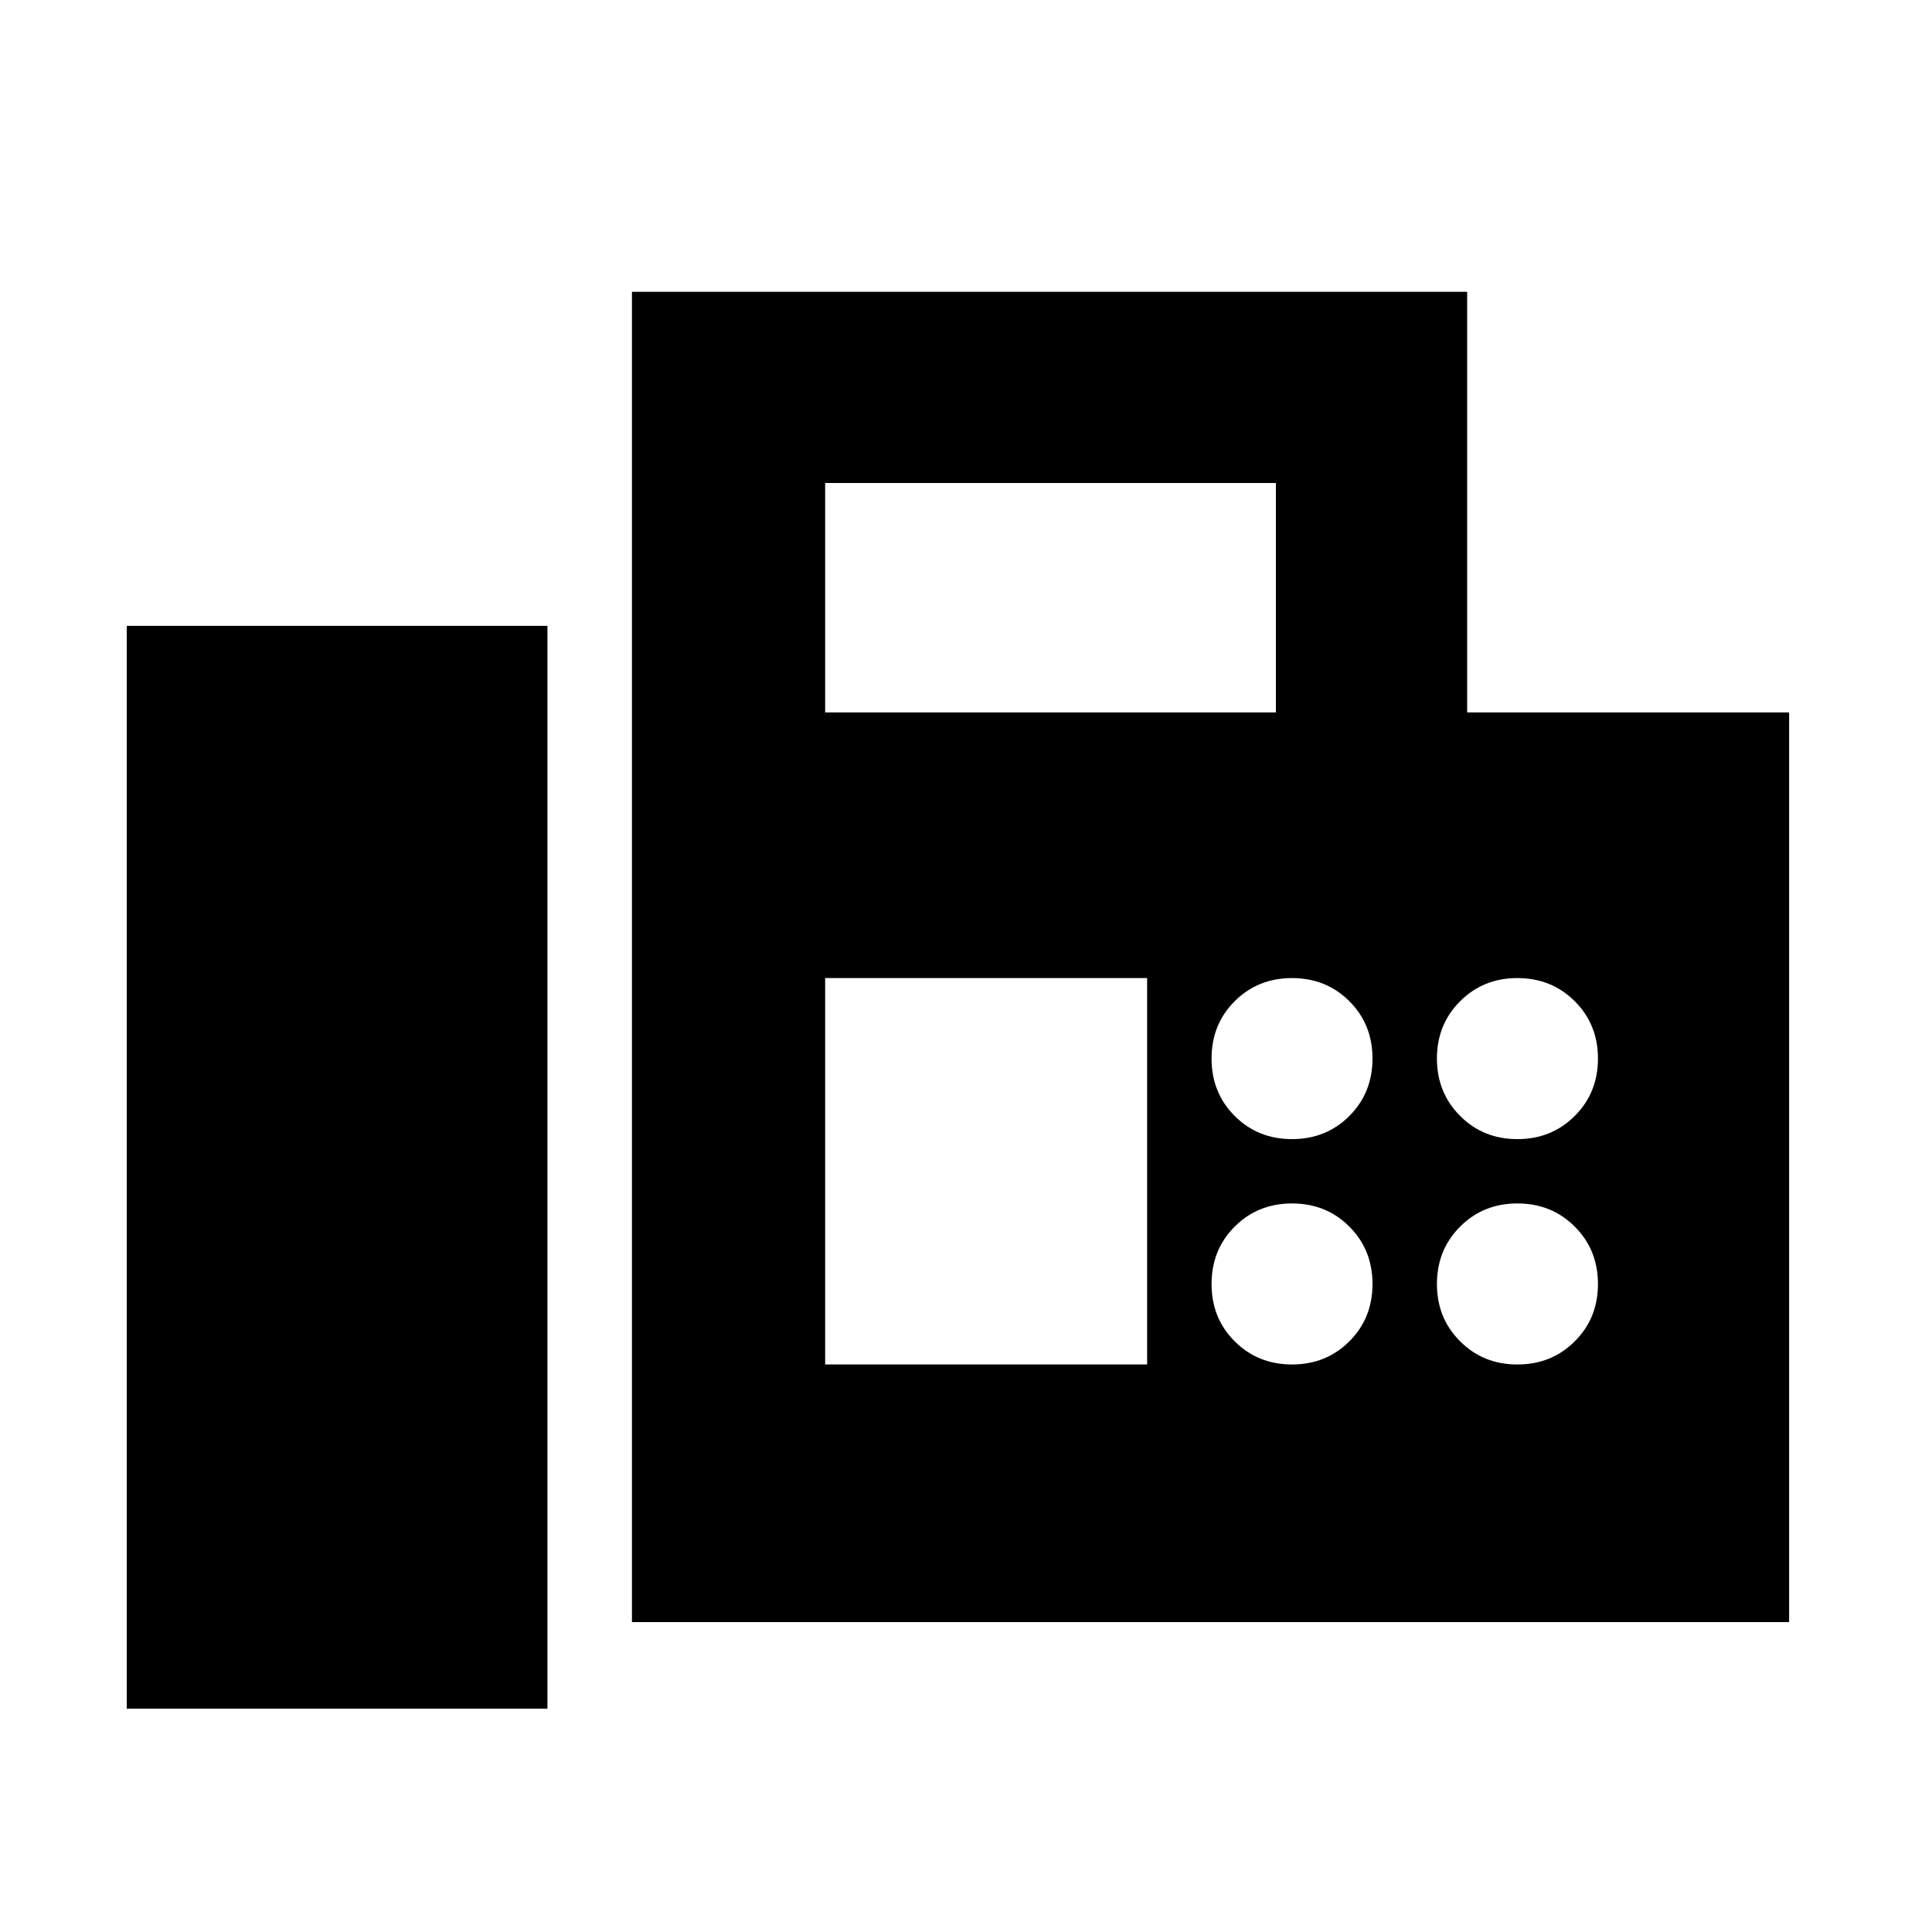 <svg xmlns="http://www.w3.org/2000/svg" height="20" width="20"><path d="M6.542 16.792V3.021h8.646v4.354h3.333v9.417Zm-5.23.896h4.355V6.479H1.312Zm7.23-10.313h4.666V5H8.542Zm4.833 4.417q.354 0 .594-.24.239-.24.239-.594t-.239-.593q-.24-.24-.594-.24t-.594.24q-.239.239-.239.593t.239.594q.24.24.594.24Zm2.333 0q.354 0 .594-.24t.24-.594q0-.354-.24-.593-.24-.24-.594-.24t-.593.24q-.24.239-.24.593t.24.594q.239.24.593.24Zm-2.333 2.333q.354 0 .594-.24.239-.239.239-.593t-.239-.594q-.24-.24-.594-.24t-.594.24q-.239.24-.239.594t.239.593q.24.24.594.24Zm2.333 0q.354 0 .594-.24.24-.239.24-.593t-.24-.594q-.24-.24-.594-.24t-.593.24q-.24.24-.24.594t.24.593q.239.24.593.24Zm-7.166 0h3.333v-4H8.542Z"/></svg>